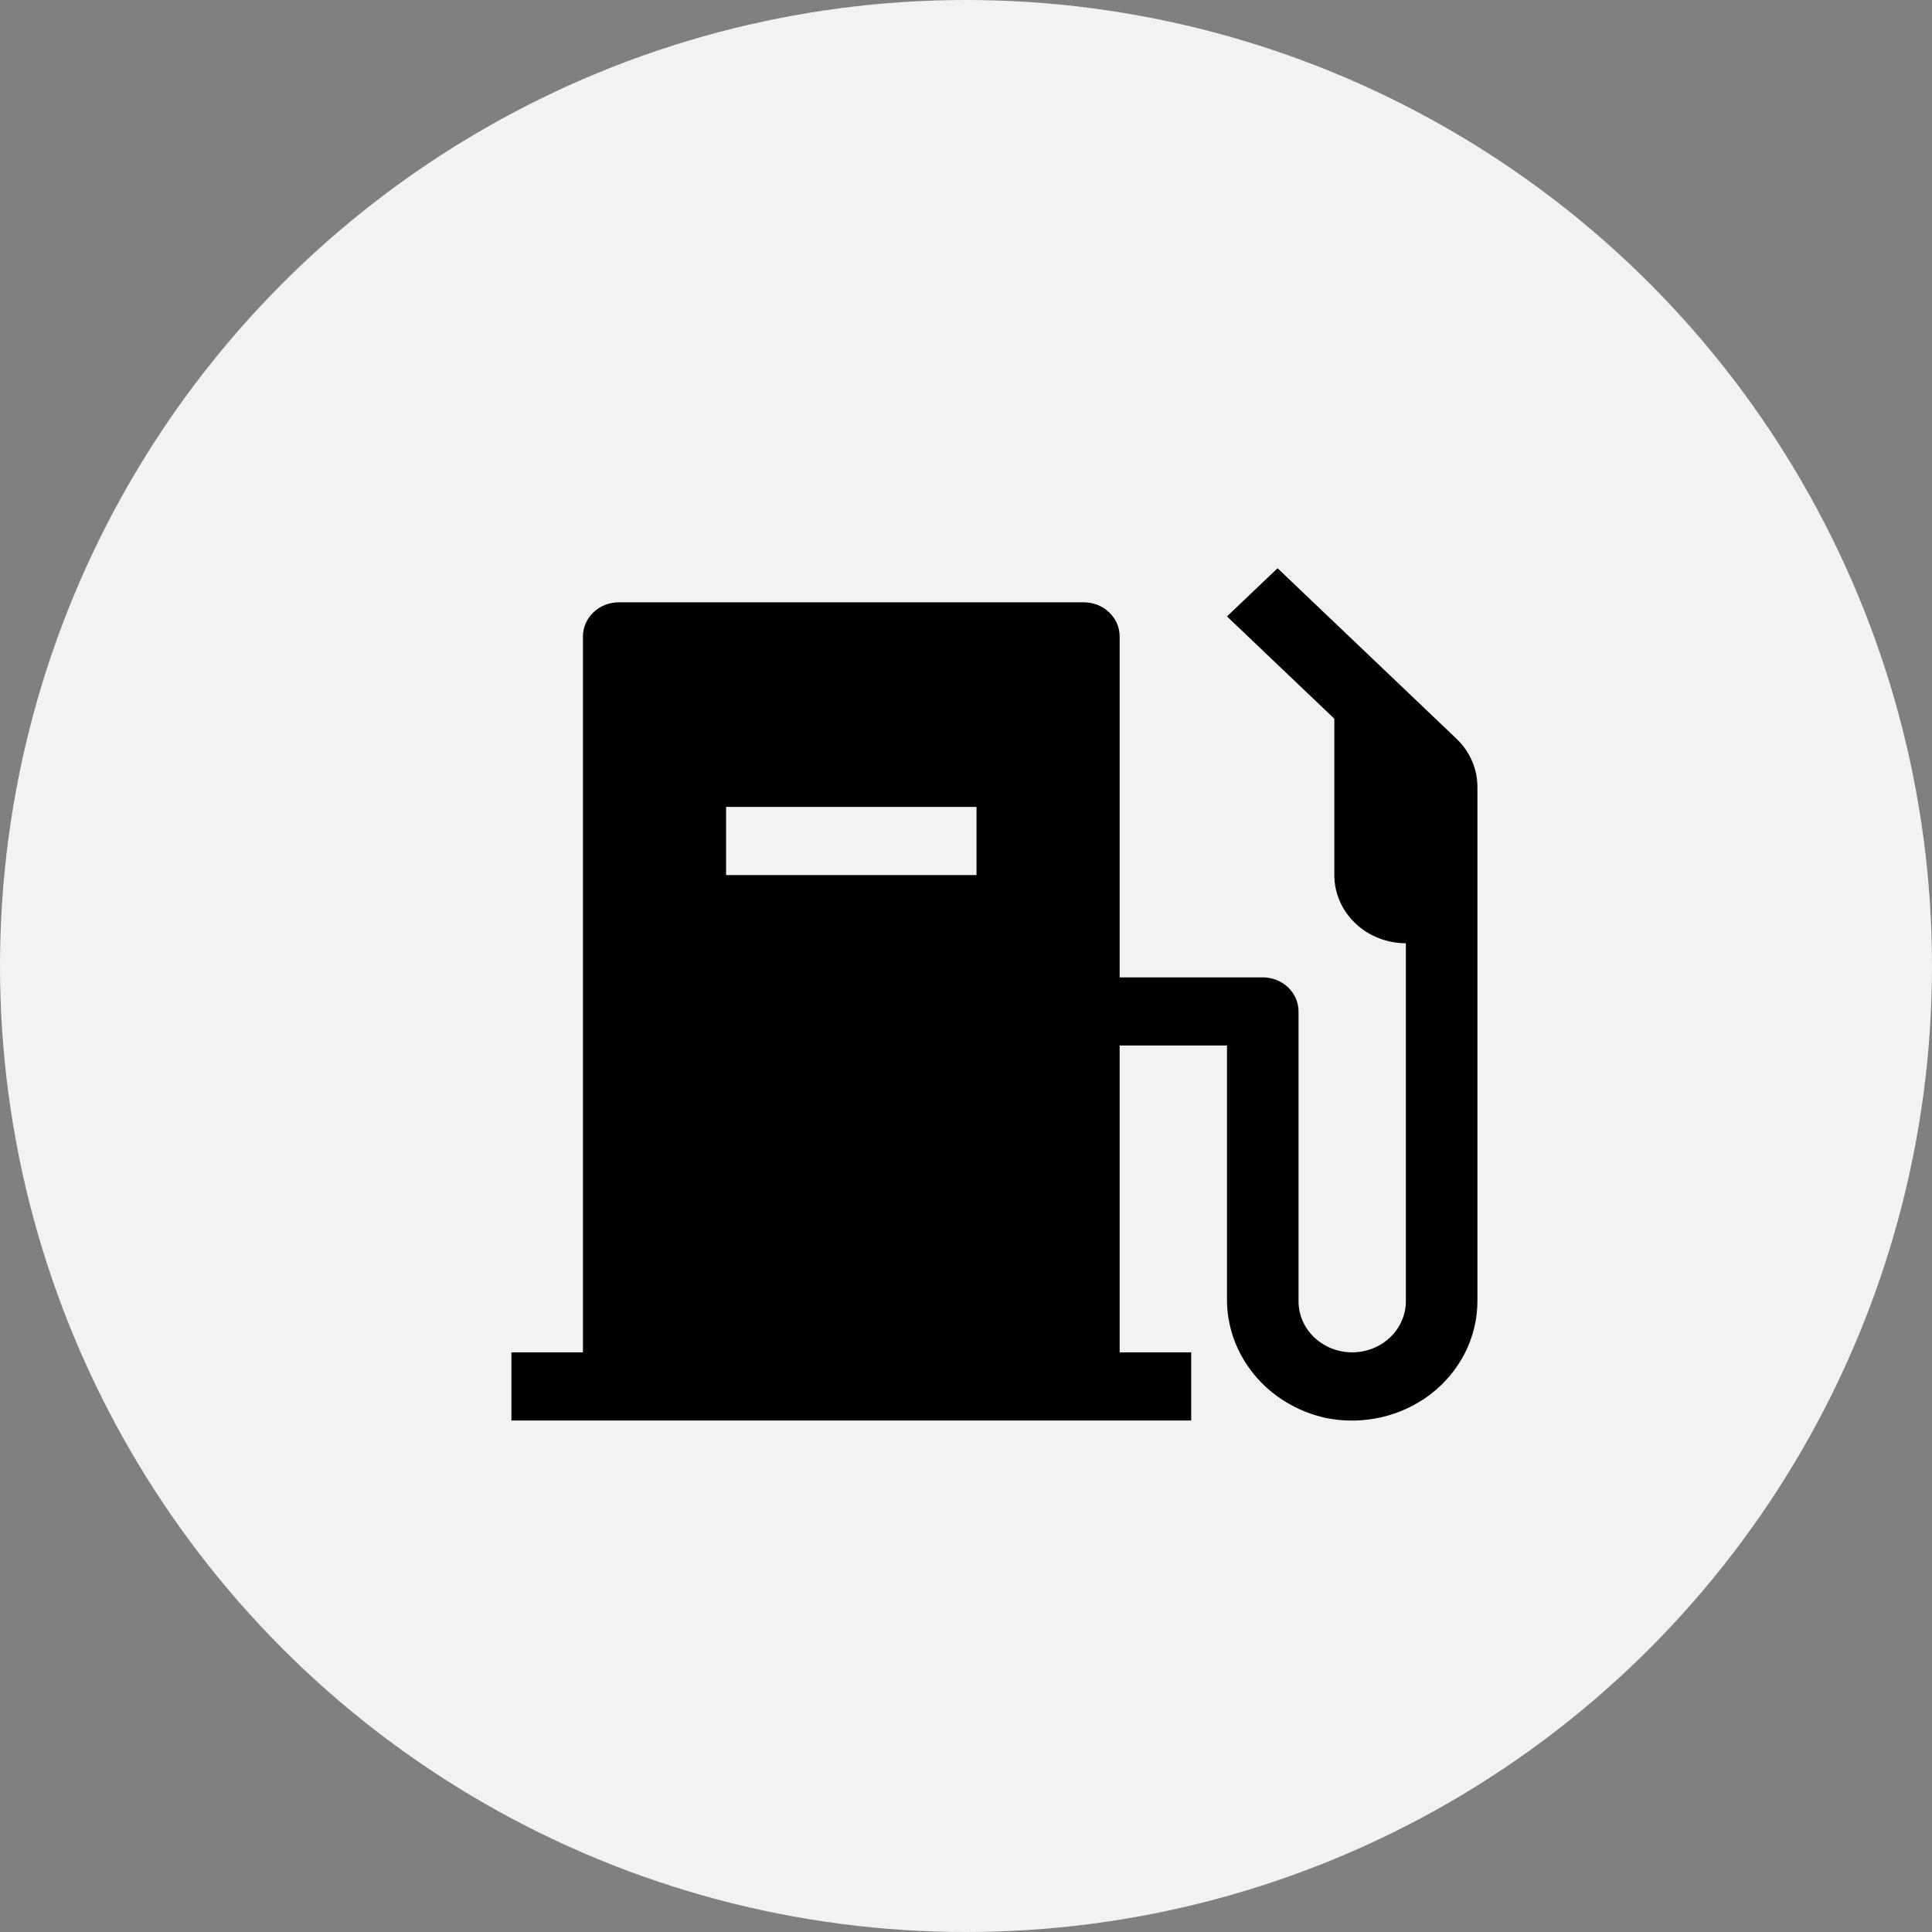 <svg width="34" height="34" viewBox="0 0 34 34" fill="none" xmlns="http://www.w3.org/2000/svg">
<rect x="0" y="0" width="34" height="34" fill="#808080" stroke="none"/>
<circle cx="17" cy="17" r="17" fill="#F2F2F2"/>
<path d="M25.631 13L22.483 10L21.593 10.848L23.482 12.648V15.4C23.482 15.718 23.615 16.023 23.851 16.248C24.087 16.473 24.407 16.599 24.741 16.6V22.899C24.741 23.138 24.641 23.367 24.464 23.535C24.287 23.704 24.047 23.799 23.796 23.799C23.546 23.799 23.306 23.704 23.128 23.535C22.951 23.367 22.852 23.138 22.852 22.899V17.799C22.852 17.64 22.785 17.488 22.667 17.375C22.549 17.263 22.389 17.2 22.222 17.2H19.704V11.2C19.704 11.041 19.637 10.888 19.519 10.776C19.401 10.663 19.241 10.6 19.074 10.6H10.889C10.722 10.6 10.562 10.663 10.444 10.776C10.326 10.888 10.259 11.041 10.259 11.2V23.799H9V24.999H20.963V23.799H19.704V18.399H21.593V22.839C21.585 23.328 21.754 23.805 22.071 24.19C22.387 24.575 22.833 24.844 23.334 24.954C23.655 25.019 23.988 25.015 24.307 24.942C24.627 24.869 24.925 24.729 25.181 24.532C25.436 24.335 25.642 24.086 25.784 23.804C25.926 23.521 26 23.212 26 22.899V13.849C26 13.691 25.968 13.535 25.904 13.389C25.841 13.244 25.748 13.111 25.631 13V13ZM17.185 15.4H12.778V14.2H17.185V15.4Z" fill="black"/>
</svg>
